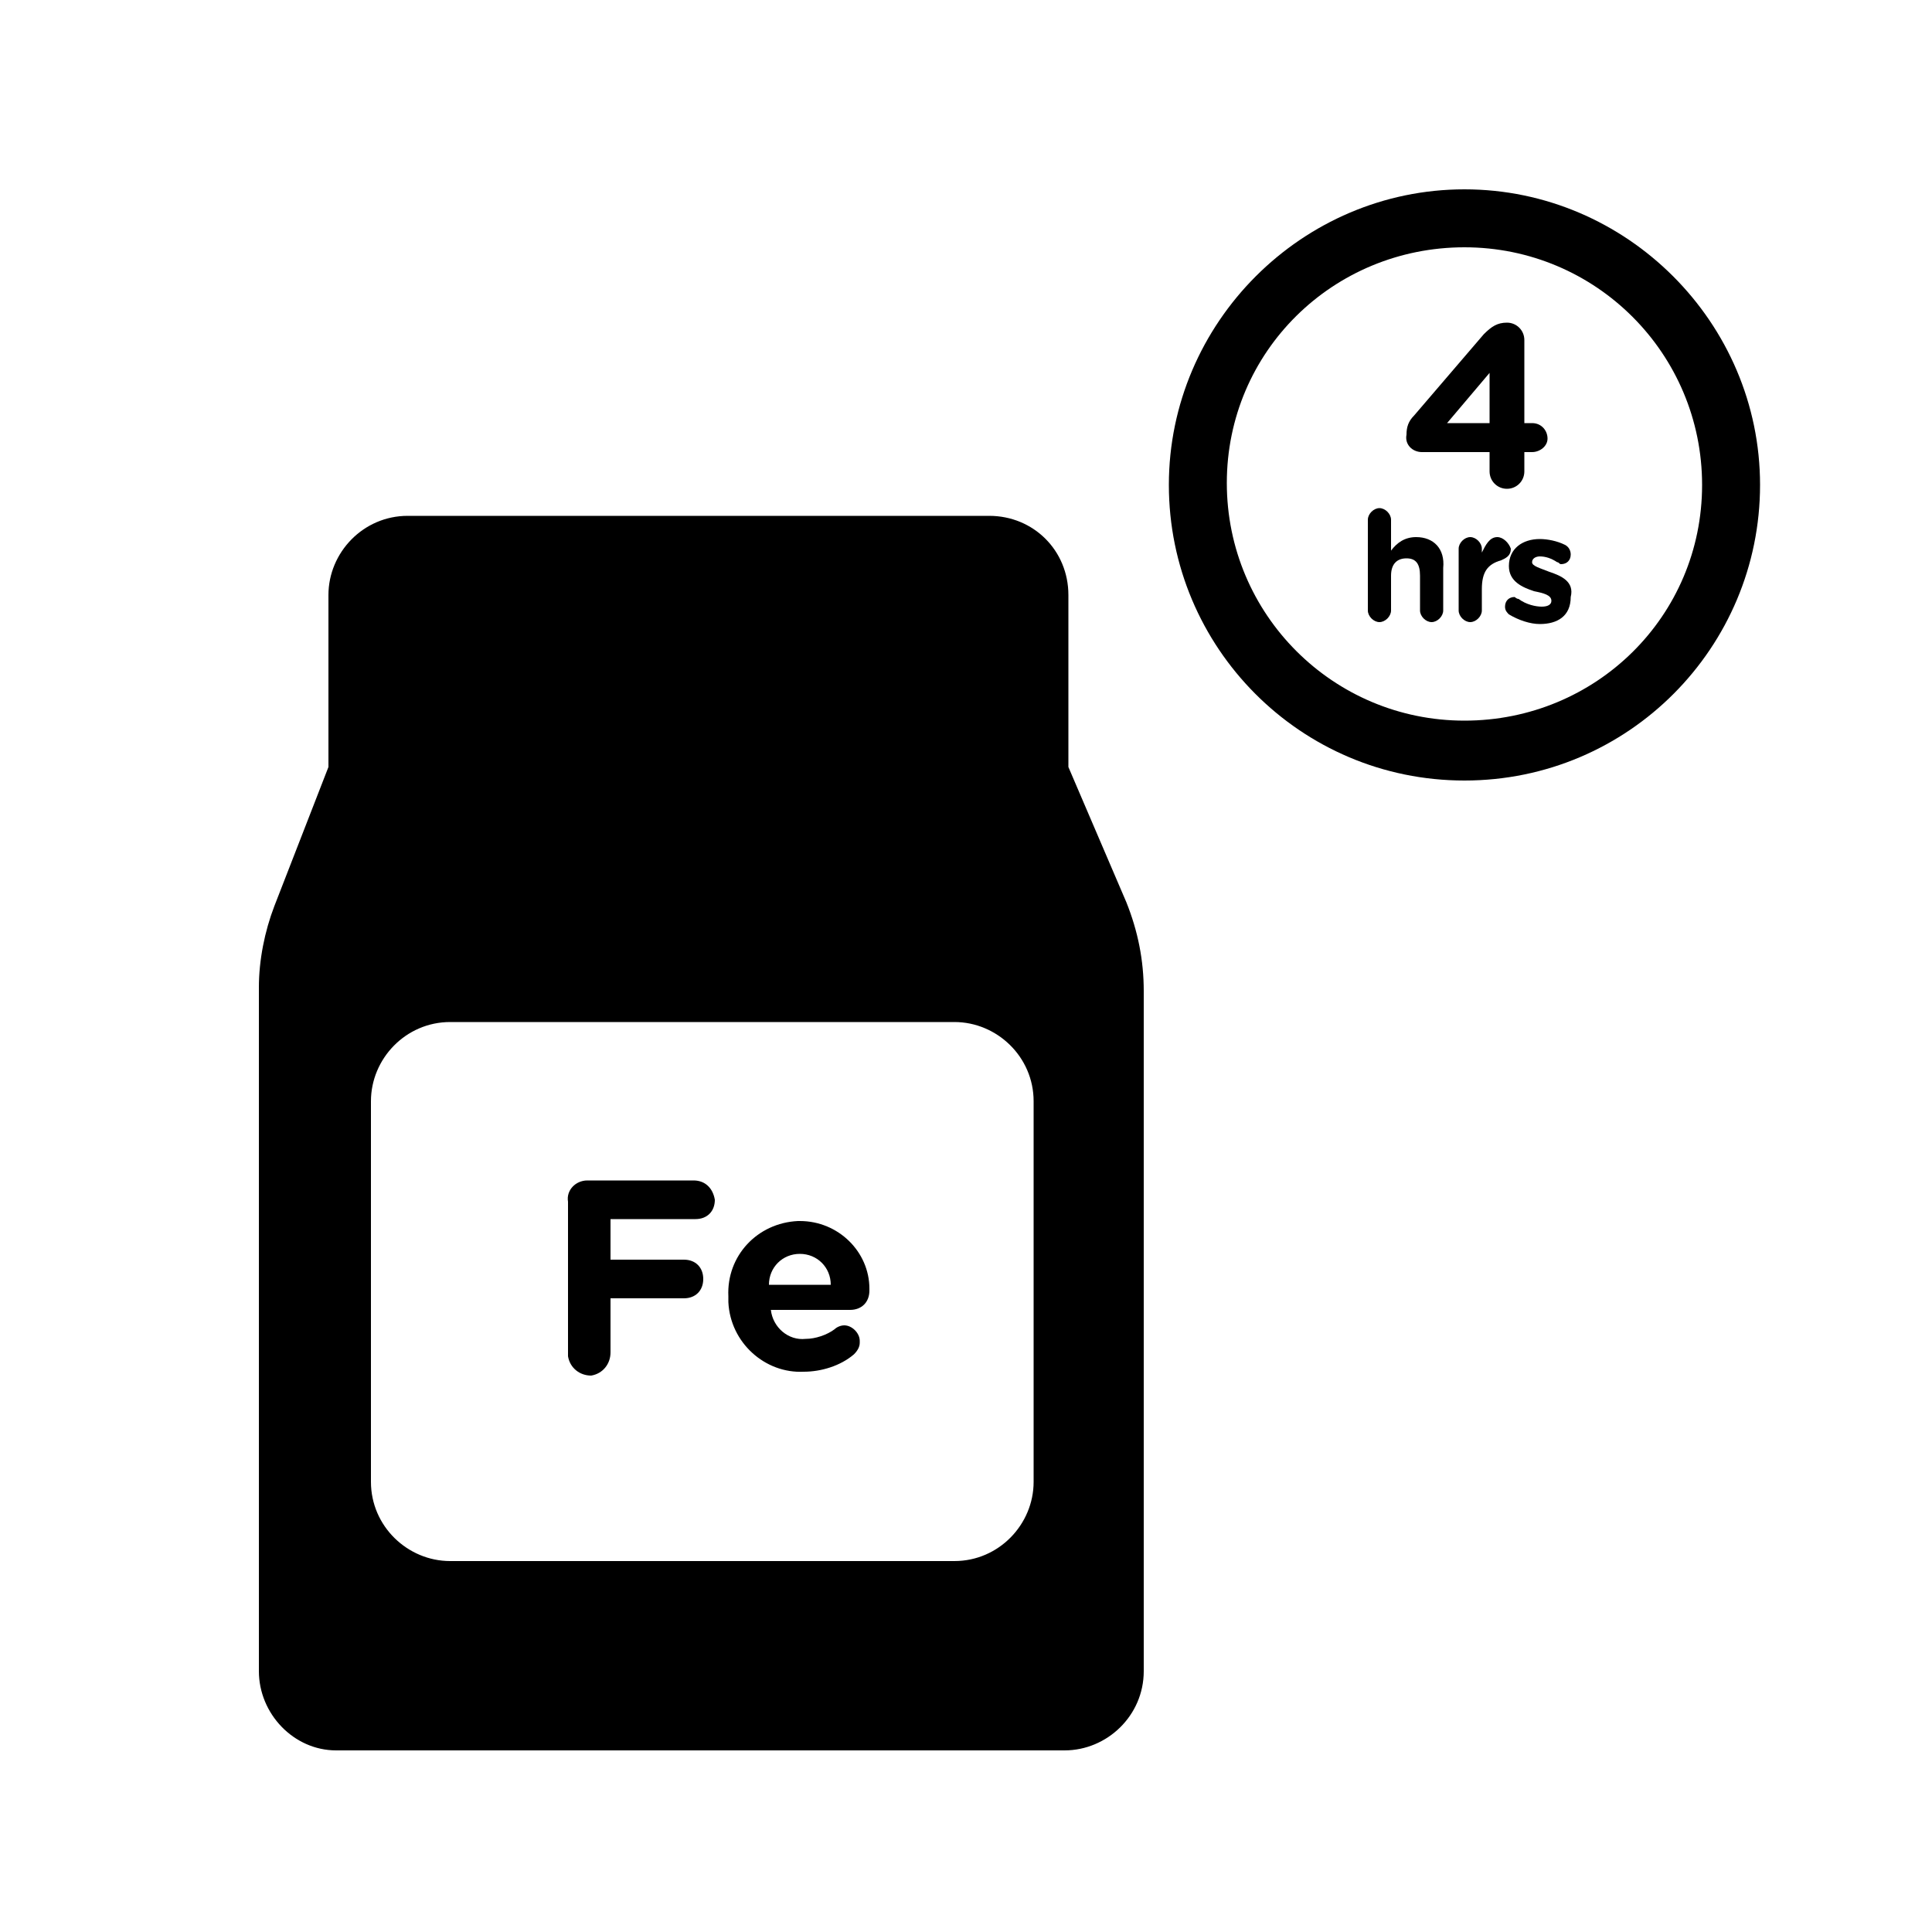 <?xml version="1.0" encoding="utf-8"?>
<!-- Generator: Adobe Illustrator 24.0.0, SVG Export Plug-In . SVG Version: 6.00 Build 0)  -->
<svg version="1.1" id="Layer_1" xmlns="http://www.w3.org/2000/svg" xmlns:xlink="http://www.w3.org/1999/xlink" x="0px" y="0px"
	 viewBox="0 0 100 100" style="enable-background:new 0 0 100 100;" xml:space="preserve">
<g>
	<path d="M75.8,9.8c-8.4,0-15.3,6.9-15.3,15.3s6.8,15.3,15.3,15.3s15.3-6.9,15.3-15.3S84.2,9.8,75.8,9.8z M75.8,37.3
		c-6.8,0-12.3-5.5-12.3-12.3S69,12.8,75.8,12.8s12.3,5.5,12.3,12.3S82.6,37.3,75.8,37.3z"/>
	<path d="M73.6,23.4h3.5v1c0,0.5,0.4,0.9,0.9,0.9c0.5,0,0.9-0.4,0.9-0.9v-1h0.4c0.4,0,0.8-0.3,0.8-0.7s-0.3-0.8-0.8-0.8h-0.4v-4.3
		c0-0.5-0.4-0.9-0.9-0.9c-0.5,0-0.8,0.2-1.2,0.6l-3.6,4.2c-0.3,0.3-0.4,0.6-0.4,1C72.7,23,73.1,23.4,73.6,23.4z M77.1,19.3v2.6h-2.2
		L77.1,19.3z"/>
	<path d="M73.3,27.8c-0.6,0-1,0.3-1.3,0.7v-1.6c0-0.3-0.3-0.6-0.6-0.6s-0.6,0.3-0.6,0.6v4.7c0,0.3,0.3,0.6,0.6,0.6s0.6-0.3,0.6-0.6
		v-1.8c0-0.6,0.3-0.9,0.8-0.9s0.7,0.3,0.7,0.9v1.8c0,0.3,0.3,0.6,0.6,0.6s0.6-0.3,0.6-0.6v-2.2C74.8,28.4,74.2,27.8,73.3,27.8z"/>
	<path d="M77.5,27.8c-0.4,0-0.6,0.4-0.8,0.8v-0.2c0-0.3-0.3-0.6-0.6-0.6s-0.6,0.3-0.6,0.6v3.2c0,0.3,0.3,0.6,0.6,0.6
		s0.6-0.3,0.6-0.6v-1.1c0-0.9,0.3-1.3,1-1.5c0.2-0.1,0.5-0.2,0.5-0.6C78.1,28.1,77.8,27.8,77.5,27.8z"/>
	<path d="M80.2,29.6c-0.5-0.2-0.9-0.3-0.9-0.5v0c0-0.2,0.2-0.3,0.4-0.3c0.3,0,0.6,0.1,0.9,0.3c0.1,0,0.1,0.1,0.2,0.1
		c0.3,0,0.5-0.2,0.5-0.5c0-0.2-0.1-0.4-0.3-0.5c-0.4-0.2-0.9-0.3-1.3-0.3c-0.9,0-1.6,0.5-1.6,1.4v0c0,0.8,0.7,1.1,1.3,1.3
		c0.5,0.1,0.9,0.2,0.9,0.5v0c0,0.2-0.2,0.3-0.5,0.3c-0.3,0-0.8-0.1-1.2-0.4c-0.1,0-0.2-0.1-0.2-0.1c-0.3,0-0.5,0.2-0.5,0.5
		c0,0.2,0.1,0.3,0.2,0.4c0.5,0.3,1.1,0.5,1.6,0.5c0.9,0,1.6-0.4,1.6-1.4v0C81.5,30.1,80.8,29.8,80.2,29.6z"/>
	<path d="M55.3,39.7v-8.9c0-2.3-1.8-4.1-4.1-4.1H21.1c-2.3,0-4.1,1.9-4.1,4.1v8.9l-2.8,7.2c-0.5,1.3-0.8,2.8-0.8,4.2v35.4
		c0,2.2,1.8,4.1,4,4.1c0,0,0,0,0,0h37.7c2.2,0,4.1-1.8,4.1-4.1V51.3c0-1.6-0.3-3.1-0.9-4.6L55.3,39.7z M53.5,76.7
		c0,2.2-1.8,4.1-4.1,4.1H23.3c-2.2,0-4.1-1.8-4.1-4.1V57c0-2.2,1.8-4.1,4.1-4.1h26.1c2.2,0,4.1,1.8,4.1,4.1V76.7z"/>
	<path d="M35.9,61.1h-5.5c0,0,0,0,0,0c-0.6,0-1.1,0.5-1,1.1V70c0,0.1,0,0.1,0,0.2c0.1,0.6,0.6,1,1.2,1c0.6-0.1,1-0.6,1-1.2v-2.8h3.8
		c0.6,0,1-0.4,1-1c0-0.6-0.4-1-1-1h-3.8v-2.1h4.4c0.6,0,1-0.4,1-1C36.9,61.5,36.5,61.1,35.9,61.1z"/>
	<path d="M41.4,63.2c0,0-0.1,0-0.1,0c-2.1,0.1-3.7,1.8-3.6,3.9c0,0.1,0,0.2,0,0.3c0.1,2.1,1.9,3.7,3.9,3.6c0.9,0,1.9-0.3,2.6-0.9
		c0.2-0.2,0.3-0.4,0.3-0.6c0,0,0,0,0-0.1c0-0.4-0.4-0.8-0.8-0.8c-0.2,0-0.4,0.1-0.5,0.2c-0.4,0.3-1,0.5-1.5,0.5
		c-0.9,0.1-1.7-0.6-1.8-1.5H44c0.6,0,1-0.4,1-1c0,0,0-0.1,0-0.1C45,64.8,43.4,63.2,41.4,63.2z M39.8,66.5c0-0.9,0.7-1.6,1.6-1.6
		c0.9,0,1.6,0.7,1.6,1.6H39.8z"/>
</g>
</svg>
